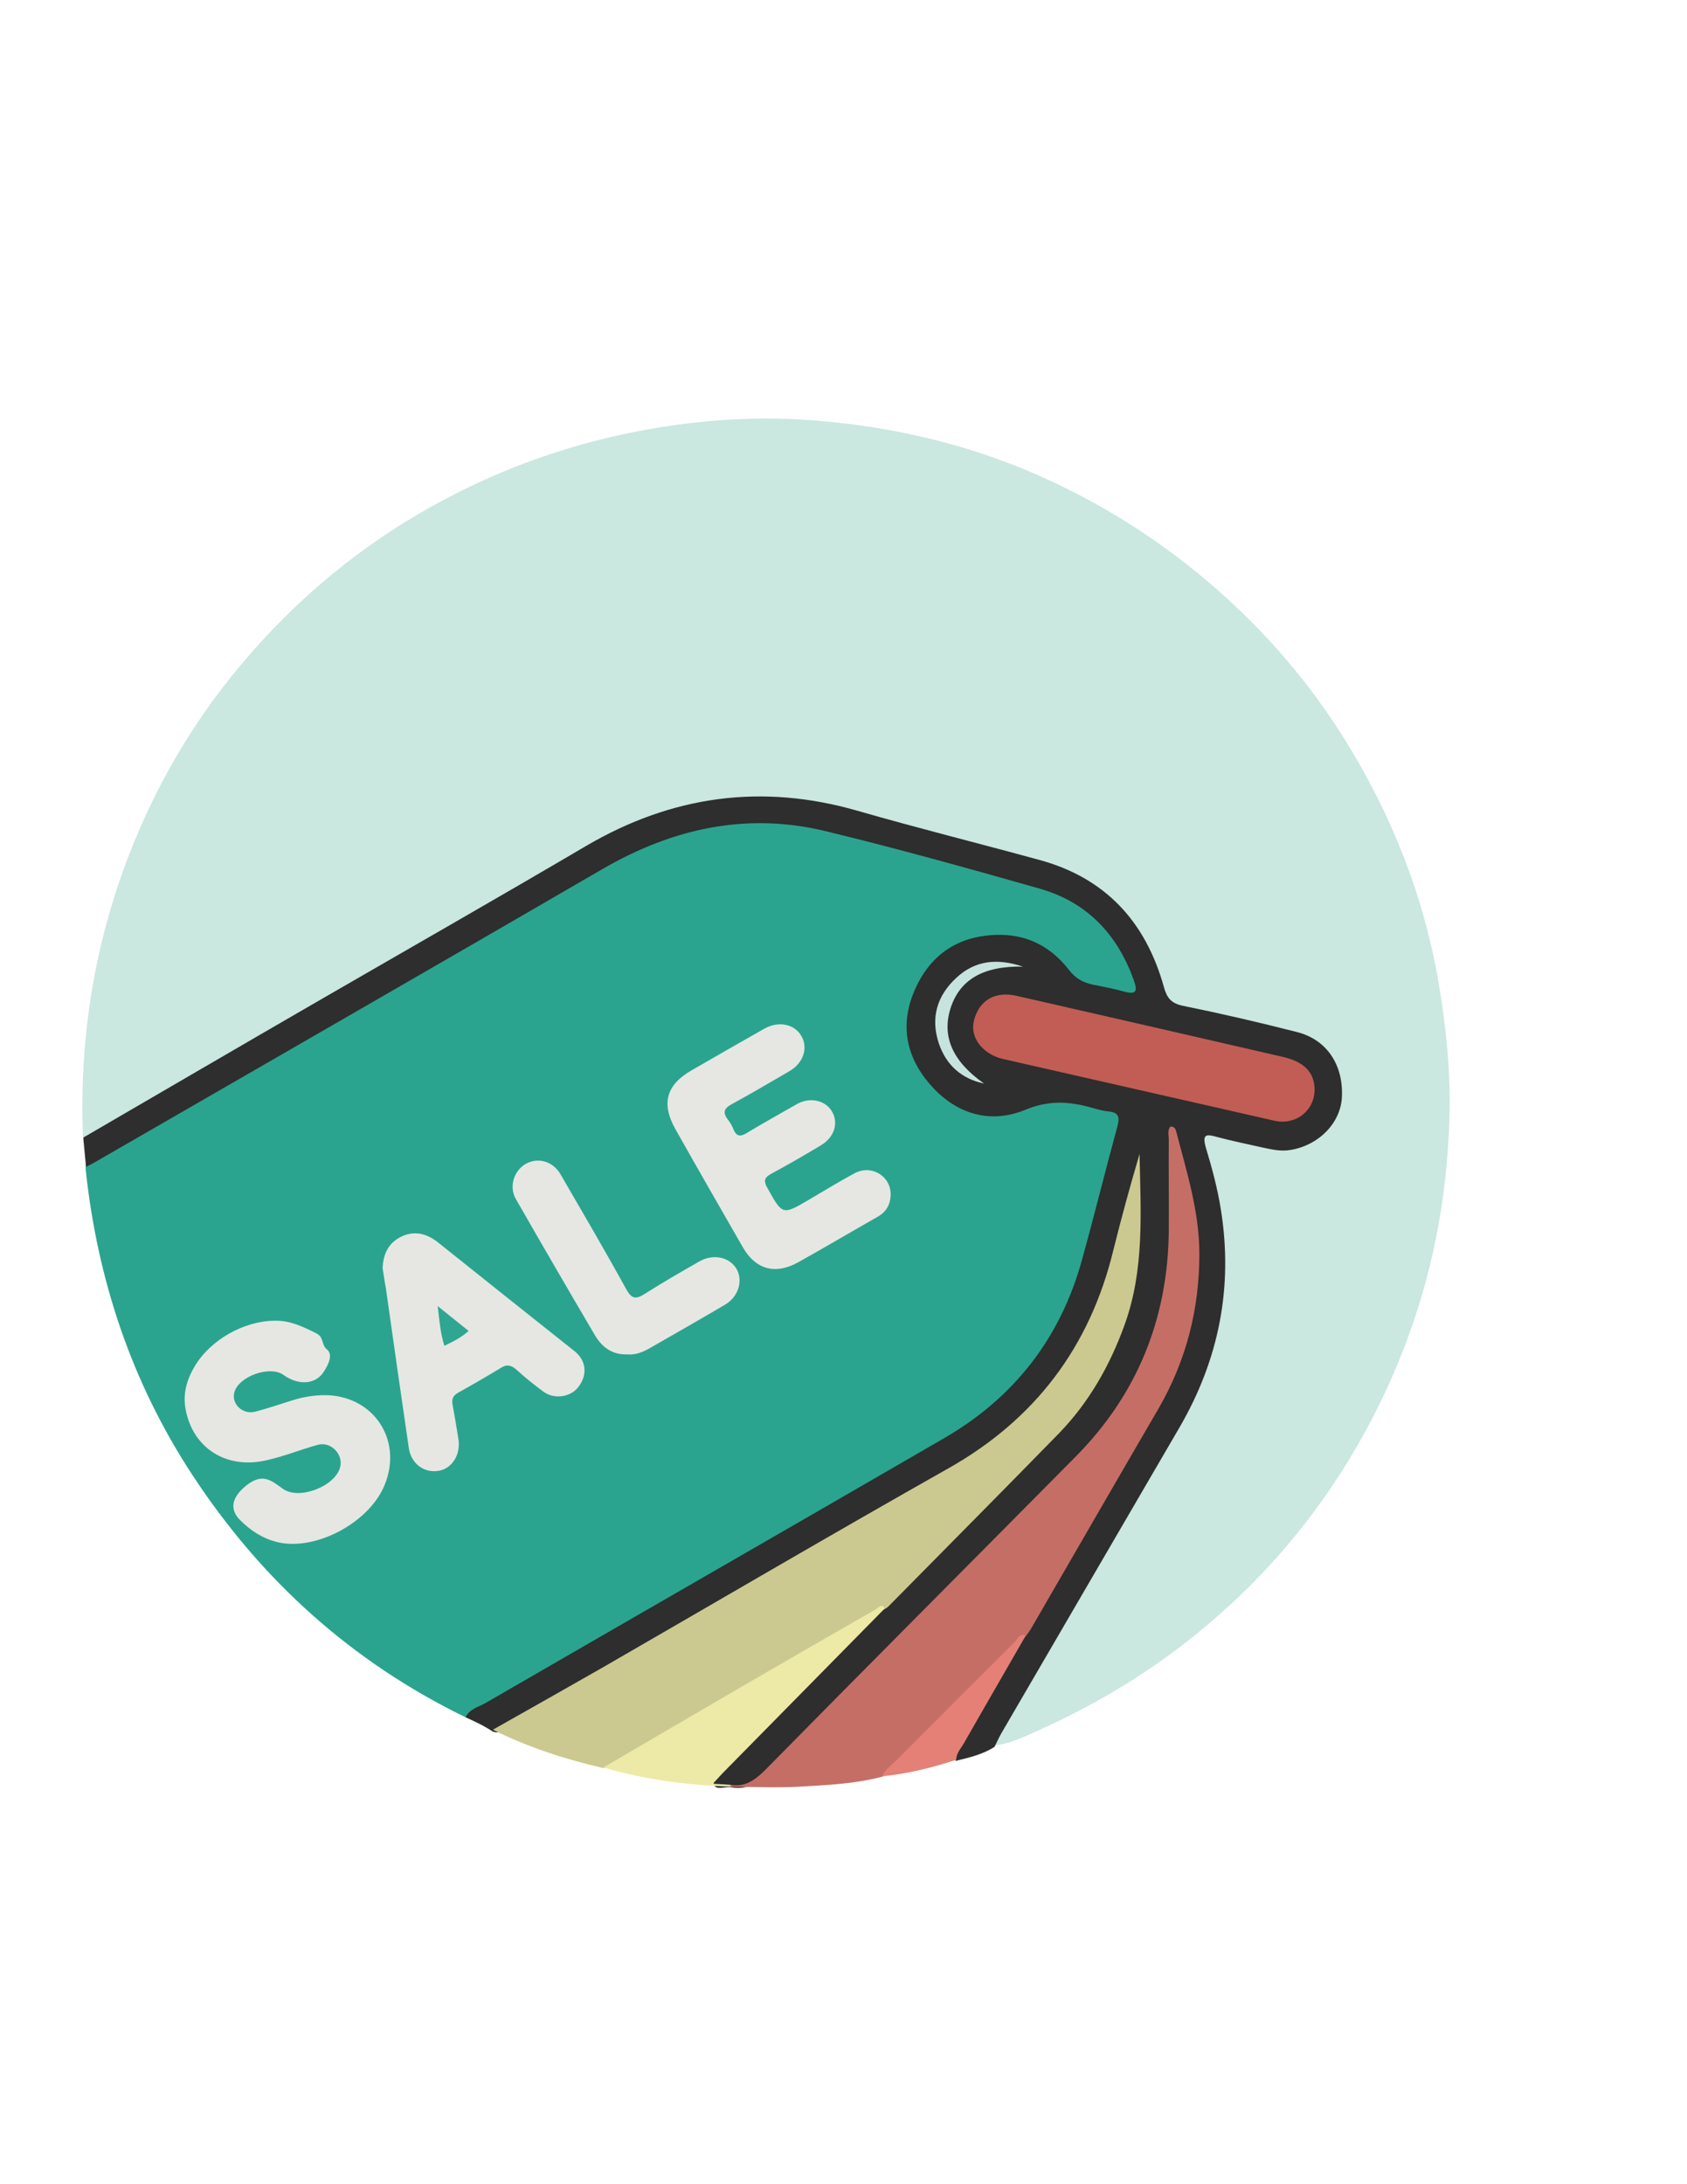 <?xml version="1.0" encoding="utf-8"?>
<!-- Generator: Adobe Illustrator 19.0.0, SVG Export Plug-In . SVG Version: 6.00 Build 0)  -->
<svg version="1.1" id="Calque_1" xmlns="http://www.w3.org/2000/svg" xmlns:xlink="http://www.w3.org/1999/xlink" x="0px" y="0px"
	 viewBox="0 0 612 792" style="enable-background:new 0 0 612 792;" xml:space="preserve">
<style type="text/css">
	.st0{fill:#CAE7E0;}
	.st1{fill:#2AA48F;}
	.st2{fill:#2D2E2D;}
	.st3{fill:#CBC990;}
	.st4{fill:#C56E66;}
	.st5{fill:#EDEAA7;}
	.st6{fill:#E58076;}
	.st7{fill:#E6E7E2;}
	.st8{fill:#C25D55;}
	.st9{fill:#C7E3DD;}
	.st10{fill:#2FA692;}
</style>
<g>
	<path class="st0" d="M30.1,412.3c-1.4-35.4,4-69.7,16.9-102.8c9.6-24.7,22.8-47.3,39.7-67.6c20.5-24.6,44.8-44.8,73.1-60
		c22.4-12.1,46-20.5,71-25.4c19.6-3.8,39.5-5.5,59.4-4.4c33.6,2,65.9,9.8,96.2,24.8c19.3,9.5,37.1,21.3,53.4,35.4
		c19.2,16.5,35.5,35.5,48.7,56.9c16.7,27.1,28.2,56.3,33.5,87.8c2.7,16.3,4.4,32.6,3.8,49c-0.9,28.9-6.3,56.9-16.9,83.9
		c-8.2,20.9-18.9,40.3-32.2,58.2c-13.2,17.8-28.7,33.5-46.2,47.2c-16.6,13-34.6,23.5-53.7,32.1c-5.1,2.3-10.2,4.8-15.9,5.5
		c-1.4-2.2,0.4-3.8,1.3-5.4c16.8-28.8,33.6-57.5,50.3-86.4c8.3-14.4,17.8-28.2,23.5-44c5-13.8,7.7-28,7.5-42.6
		c-0.2-12.4-3-24.4-6.4-36.3c-0.2-0.8-0.5-1.6-0.7-2.4c-1.1-4.8,0.2-6.3,5-5.4c6.7,1.3,13.3,3.2,20,4.4c9.7,1.8,19.6-3.6,23-12.6
		c3.5-9-0.6-20.2-9.1-25.2c-2.6-1.5-5.5-2.4-8.4-3.1c-12.4-2.7-24.7-5.7-37-8.3c-5.1-1.1-7.8-3.7-9.3-8.9
		c-5.9-20.9-18.7-36.1-39.8-42.6c-27.5-8.5-55.3-16.5-83.5-22.3c-28.2-5.8-55.4-0.9-80.5,13.6c-60.5,34.9-120.8,69.9-181.3,104.7
		C33.9,411.4,32.3,412.6,30.1,412.3z"/>
	<path class="st1" d="M168.9,622.7c-41.3-20.1-74.1-49.7-99.2-88c-22-33.6-34.3-70.6-38.6-110.4c-0.1-0.5,0-1,0-1.5
		c1-2.4,3.3-3.3,5.3-4.4c37.7-21.7,75.3-43.5,113-65.2c22.7-13.1,45.4-26,67.9-39.3c17.6-10.4,36.4-16.5,56.8-17.2
		c11.7-0.4,23.2,2,34.5,5.2c21.7,6,43.4,11.9,65.2,17.5c18.1,4.7,30.5,15.7,37.7,32.8c0.6,1.4,1.1,2.8,1.3,4.3c0.3,3-1,4.7-4,4.2
		c-5.9-1.1-11.8-2.1-17.5-4.2c-2.3-0.8-3.4-3.1-5-4.8c-13.9-15.7-35.6-15.8-48.8,0.1c-8.2,9.9-9.7,21.3-4.1,32.8
		c5.4,10.9,14.2,17.8,27.2,18c5.8,0.1,11.3-0.7,16.3-3.7c1.4-0.8,3-1.9,4.6-1.7c7.8,0.9,15.4,2.7,22.9,5.1c3.2,1,2.6,4.2,1.9,6.9
		c-2.5,10.2-5.2,20.3-8,30.5c-2.7,10-4.8,20.1-8.7,29.7c-9.7,23.5-25.8,41.2-47.9,53.9c-45.1,25.8-90.1,51.9-135.1,77.8
		C194.2,608.5,181.8,616.1,168.9,622.7z"/>
	<path class="st2" d="M168.9,622.7c1.4-3,4.6-3.7,7.1-5.1c55.5-32.1,111.1-64,166.5-96.1c25.4-14.7,42.2-36.3,50-64.6
		c4.5-16.2,8.5-32.5,12.9-48.6c0.9-3.4,0.3-5-3.4-5.3c-2-0.2-3.9-0.8-5.8-1.3c-8.1-2.3-15.5-2.9-24.2,0.7
		c-12.8,5.3-25.3,1.6-34.7-9.3c-9-10.4-10.9-22.4-5.1-34.9c5.6-12.2,15.5-18.8,29.2-19.2c11-0.4,19.8,4.2,26.4,12.7
		c2.4,3.1,5,4.5,8.5,5.3c3.9,0.8,7.8,1.5,11.7,2.6c4.4,1.2,4.6-0.5,3.4-3.9c-5.9-16.8-17-28.6-34.3-33.5
		c-25.7-7.3-51.5-14.5-77.5-20.8c-28.8-7-55.6-1-81,13.7c-61.3,35.6-122.8,70.9-184.3,106.4c-1,0.6-2.1,1.1-3.1,1.6
		c-0.3-3.5-0.7-7.1-1-10.6c28.2-16.4,56.3-32.8,84.5-49.1c32.7-18.9,65.5-37.6,98-56.7c31.1-18.2,63.7-22.7,98.4-12.7
		c21.9,6.3,44,11.8,65.9,17.8c24,6.5,38.6,22.4,45.2,46c1.1,4,2.6,6,6.9,6.9c13.8,2.8,27.6,6,41.3,9.5c10.9,2.7,17,11.9,16.4,23.7
		c-0.5,9.4-8.5,17.5-18.8,19.1c-3.6,0.6-7-0.3-10.4-1c-5.4-1.2-10.7-2.3-16-3.7c-4.1-1.2-5.6-1.1-4.1,4c2.2,7.3,4.2,14.7,5.4,22.3
		c4.5,28.1-0.7,54.3-14.9,78.8c-21.6,37.1-43.2,74.1-64.8,111.2c-0.9,1.6-1.6,3.2-2.4,4.8c-4.3,2.8-9.2,3.9-14.1,5.1
		c-1.4-2.8,0.6-4.8,1.8-6.8c7.6-12.9,14.9-25.9,22.6-38.8c16.7-28.6,33.8-57,49.8-86c12.4-22.6,15.8-47.1,10.3-72.6
		c-1.6-7.2-3.4-14.4-5.7-21.5c-0.3,10.8-0.3,21.6-0.3,32.4c0,33.5-11.8,62.1-35.5,85.8c-26.2,26.3-52.5,52.5-78.8,78.8
		c-10.6,10.6-20.5,21.8-31.2,32.4c-4.2,4.2-8.4,6.9-14.4,5.9c-2.2-0.5-5.4,1.3-6.3-1c-0.9-2.2,2-3.8,3.6-5.5
		c18.8-20.1,38.4-39.4,57.8-58.9c17.9-17.9,36-35.6,53.7-53.8c11.7-12,23-24.5,29.6-40.5c5.3-13,8.4-26.3,8.9-40.2
		c0.3-9-0.4-17.9,0.3-24.4c-2.3,10.9-5.9,24-9.6,37.1c-9.6,33.3-30.2,57.4-60.4,74.3c-35.8,20-71.1,40.8-106.5,61.4
		c-17.4,10.1-35,20-52.4,30.2c-1.6,0.9-3.2,1.8-5.2,1.1C175.5,625.7,172.2,624.2,168.9,622.7z"/>
	<path class="st3" d="M178.8,627.2c13.3-7.5,26.6-15,39.9-22.6c41.8-24.1,83.4-48.5,125.4-72.2c31.5-17.8,51.3-44.1,59.8-79.1
		c2.9-11.7,6.1-23.3,9.5-34.9c0.4,21,1.9,41.9-5.5,62.2c-5.3,14.6-12.8,27.8-23.6,39c-20.6,21.1-41.4,42-62.1,63
		c-0.3,0.3-0.8,0.6-1.2,0.8c-12.7,6.9-25,14.4-37.5,21.5c-20,11.5-39.9,23.1-60,34.7c-1.5,0.9-3,1.3-4.7,1.5
		C205,637.9,191.6,633.6,178.8,627.2z"/>
	<path class="st4" d="M265,647.2c5.3,0.9,8.8-1.7,12.5-5.3c37.5-38.1,75.3-75.9,112.9-113.9c22.2-22.5,33.2-49.8,33.6-81.3
		c0.1-11.2-0.1-22.3,0-33.5c0-1.6-0.6-3.3,0.6-4.7c1.5-0.1,1.9,1,2.1,1.8c3.8,14.6,8.4,29,8.4,44.4c0,20.1-4.8,38.8-14.9,56.2
		c-15.5,26.6-30.9,53.3-46.3,79.9c-0.5,0.8-1.1,1.6-1.7,2.4c-15.5,15.2-30.7,30.6-46,45.9c-1.9,1.9-3.9,3.6-6,5.1
		c-10.2,2.7-20.6,3.1-31,3.7c-7.9,0.4-15.9,0-23.9,0c-0.4-0.1-0.6-0.2-0.5-0.4C264.7,647.3,264.9,647.2,265,647.2z"/>
	<path class="st5" d="M265,647.2c0,0.2,0,0.4,0.1,0.6c-15.7-0.4-31.1-2.5-46.2-6.9c17.4-10.2,34.9-20.4,52.4-30.6
		c15.5-9,31-17.9,46.5-26.8c1-0.6,2-2.2,3.2-0.3c-19.4,19.7-38.8,39.4-58.2,59.1c-1.3,1.3-2.4,2.6-4.2,4.5
		C261.2,646.9,263.1,647.1,265,647.2z"/>
	<path class="st6" d="M320,644.1c1.1-2.5,3.4-4.1,5.3-5.9c14.2-14.3,28.4-28.5,42.7-42.7c1.1-1,1.6-3.4,4.1-2.4
		c-7.4,12.9-14.9,25.8-22.3,38.8c-1.1,2-2.9,3.7-2.9,6.2C338.1,641,329.2,643.2,320,644.1z"/>
	<path class="st7" d="M99.8,478.9c5.5-0.1,10.2,2.2,15,4.6c2.8,1.4,1.7,4.1,3.8,5.8c2.4,2,0.4,5.7-1.2,8.2c-3,4.6-9.2,4.9-14.5,1.1
		c-4.9-3.6-16.3,0.4-17.9,6.3c-1.1,4.2,3,8.1,7.5,7c4.7-1.2,9.2-2.8,13.8-4.2c3.5-1.1,7.1-1.7,10.8-1.8
		c17.9-0.4,29.2,15.8,22.5,32.4c-5.5,13.8-25.1,24.2-38.9,20.9c-5.4-1.3-9.8-4.2-13.6-8c-4.5-4.5-2.3-9.1,2.7-12.9
		c5.8-4.3,8.9-1.2,12.9,1.6c5.8,4.1,18.9-0.9,20.7-7.9c1.2-4.7-3.4-9.4-8.1-8.1c-6.2,1.7-12.3,4.2-18.6,5.6
		c-14.7,3.4-26.9-4.5-29.4-18.7c-1-5.5,0.5-10.6,3.3-15.3C76.3,485.8,88.6,478.9,99.8,478.9z"/>
	<path class="st7" d="M323.1,433c0,3.6-1.5,6.4-4.7,8.2c-9.7,5.5-19.3,11.2-29,16.6c-8.2,4.5-15.3,2.5-19.9-5.5
		c-8.2-14.3-16.4-28.5-24.5-42.9c-5.2-9.3-3.3-16,5.9-21.3c8.8-5.1,17.6-10.1,26.4-15.1c5.2-2.9,11-1.7,13.5,2.8
		c2.4,4.3,0.6,9.7-4.4,12.6c-6.9,4-13.8,8.1-20.8,11.9c-2.8,1.5-3.6,2.9-1.6,5.6c0.8,1,1.5,2.2,2,3.4c1.2,3.1,2.8,2.9,5.3,1.3
		c5.8-3.5,11.8-6.8,17.7-10.2c4.7-2.7,10.4-1.5,12.8,2.6c2.5,4.2,0.9,9.4-4,12.3c-5.8,3.5-11.7,6.9-17.8,10.2
		c-2.6,1.4-3.2,2.5-1.6,5.3c5.5,9.8,5.4,9.9,15.1,4.2c5.5-3.2,10.8-6.5,16.4-9.5C316,422.1,323.1,426.4,323.1,433z"/>
	<path class="st7" d="M138.8,459.9c0.2-5.3,2.2-9.2,6.6-11.4c4.8-2.4,9.3-1.3,13.5,2c16.5,13.2,33.1,26.4,49.6,39.5
		c4.1,3.3,4.7,8.3,1.5,12.7c-2.8,3.9-8.8,4.9-12.9,1.9c-3.4-2.5-6.6-5.1-9.7-7.9c-1.9-1.7-3.5-2.1-5.7-0.7c-5.1,3.1-10.3,6.1-15.5,9
		c-1.9,1.1-2.4,2.3-2,4.5c0.8,4.1,1.4,8.2,2.1,12.3c0.9,5.5-2.2,10.6-7,11.5c-5.3,1-10.2-2.5-11-8.3c-2.8-19.2-5.6-38.5-8.3-57.8
		C139.5,464.7,139.2,462.1,138.8,459.9z"/>
	<path class="st7" d="M227.5,491.1c-5.5,0.2-9.1-2.7-11.6-6.8c-9.7-16.5-19.3-33-28.8-49.6c-2.5-4.4-0.7-10.1,3.5-12.6
		c4.5-2.6,10-1.1,12.8,3.8c8,13.8,16.1,27.6,23.8,41.6c2,3.6,3.5,3.7,6.8,1.6c6.4-4.1,13.1-7.9,19.7-11.7c5.1-2.9,11.1-1.6,13.6,2.9
		c2.3,4.3,0.5,10-4.3,12.8c-9,5.3-18.1,10.5-27.2,15.7C233.2,490.3,230.5,491.4,227.5,491.1z"/>
	<path class="st8" d="M476.9,394.9c0.1,7.8-6.8,13.2-14.5,11.5c-32.8-7.5-65.7-14.9-98.5-22.4c-7.4-1.7-12.1-7.8-10.6-13.8
		c1.8-7.5,7.7-10.9,15.5-9.1c32,7.3,64,14.6,96,22C472.9,384.8,476.8,388.7,476.9,394.9z"/>
	<path class="st9" d="M357,392.9c-8.1-1.7-13.7-6.6-16.4-14.5c-3.1-9.3-0.7-17.4,6.4-23.9c6.8-6.3,14.8-7.1,24.1-4
		c-14.5-0.3-23,4.8-26.3,15.2C341.6,376,345.7,385,357,392.9z"/>
	<path class="st10" d="M161.2,488c-1.4-4.5-1.8-8.9-2.4-14.4c4.1,3.3,7.6,6.1,11.2,9C167.2,485.1,164.3,486.5,161.2,488z"/>
</g>
</svg>
